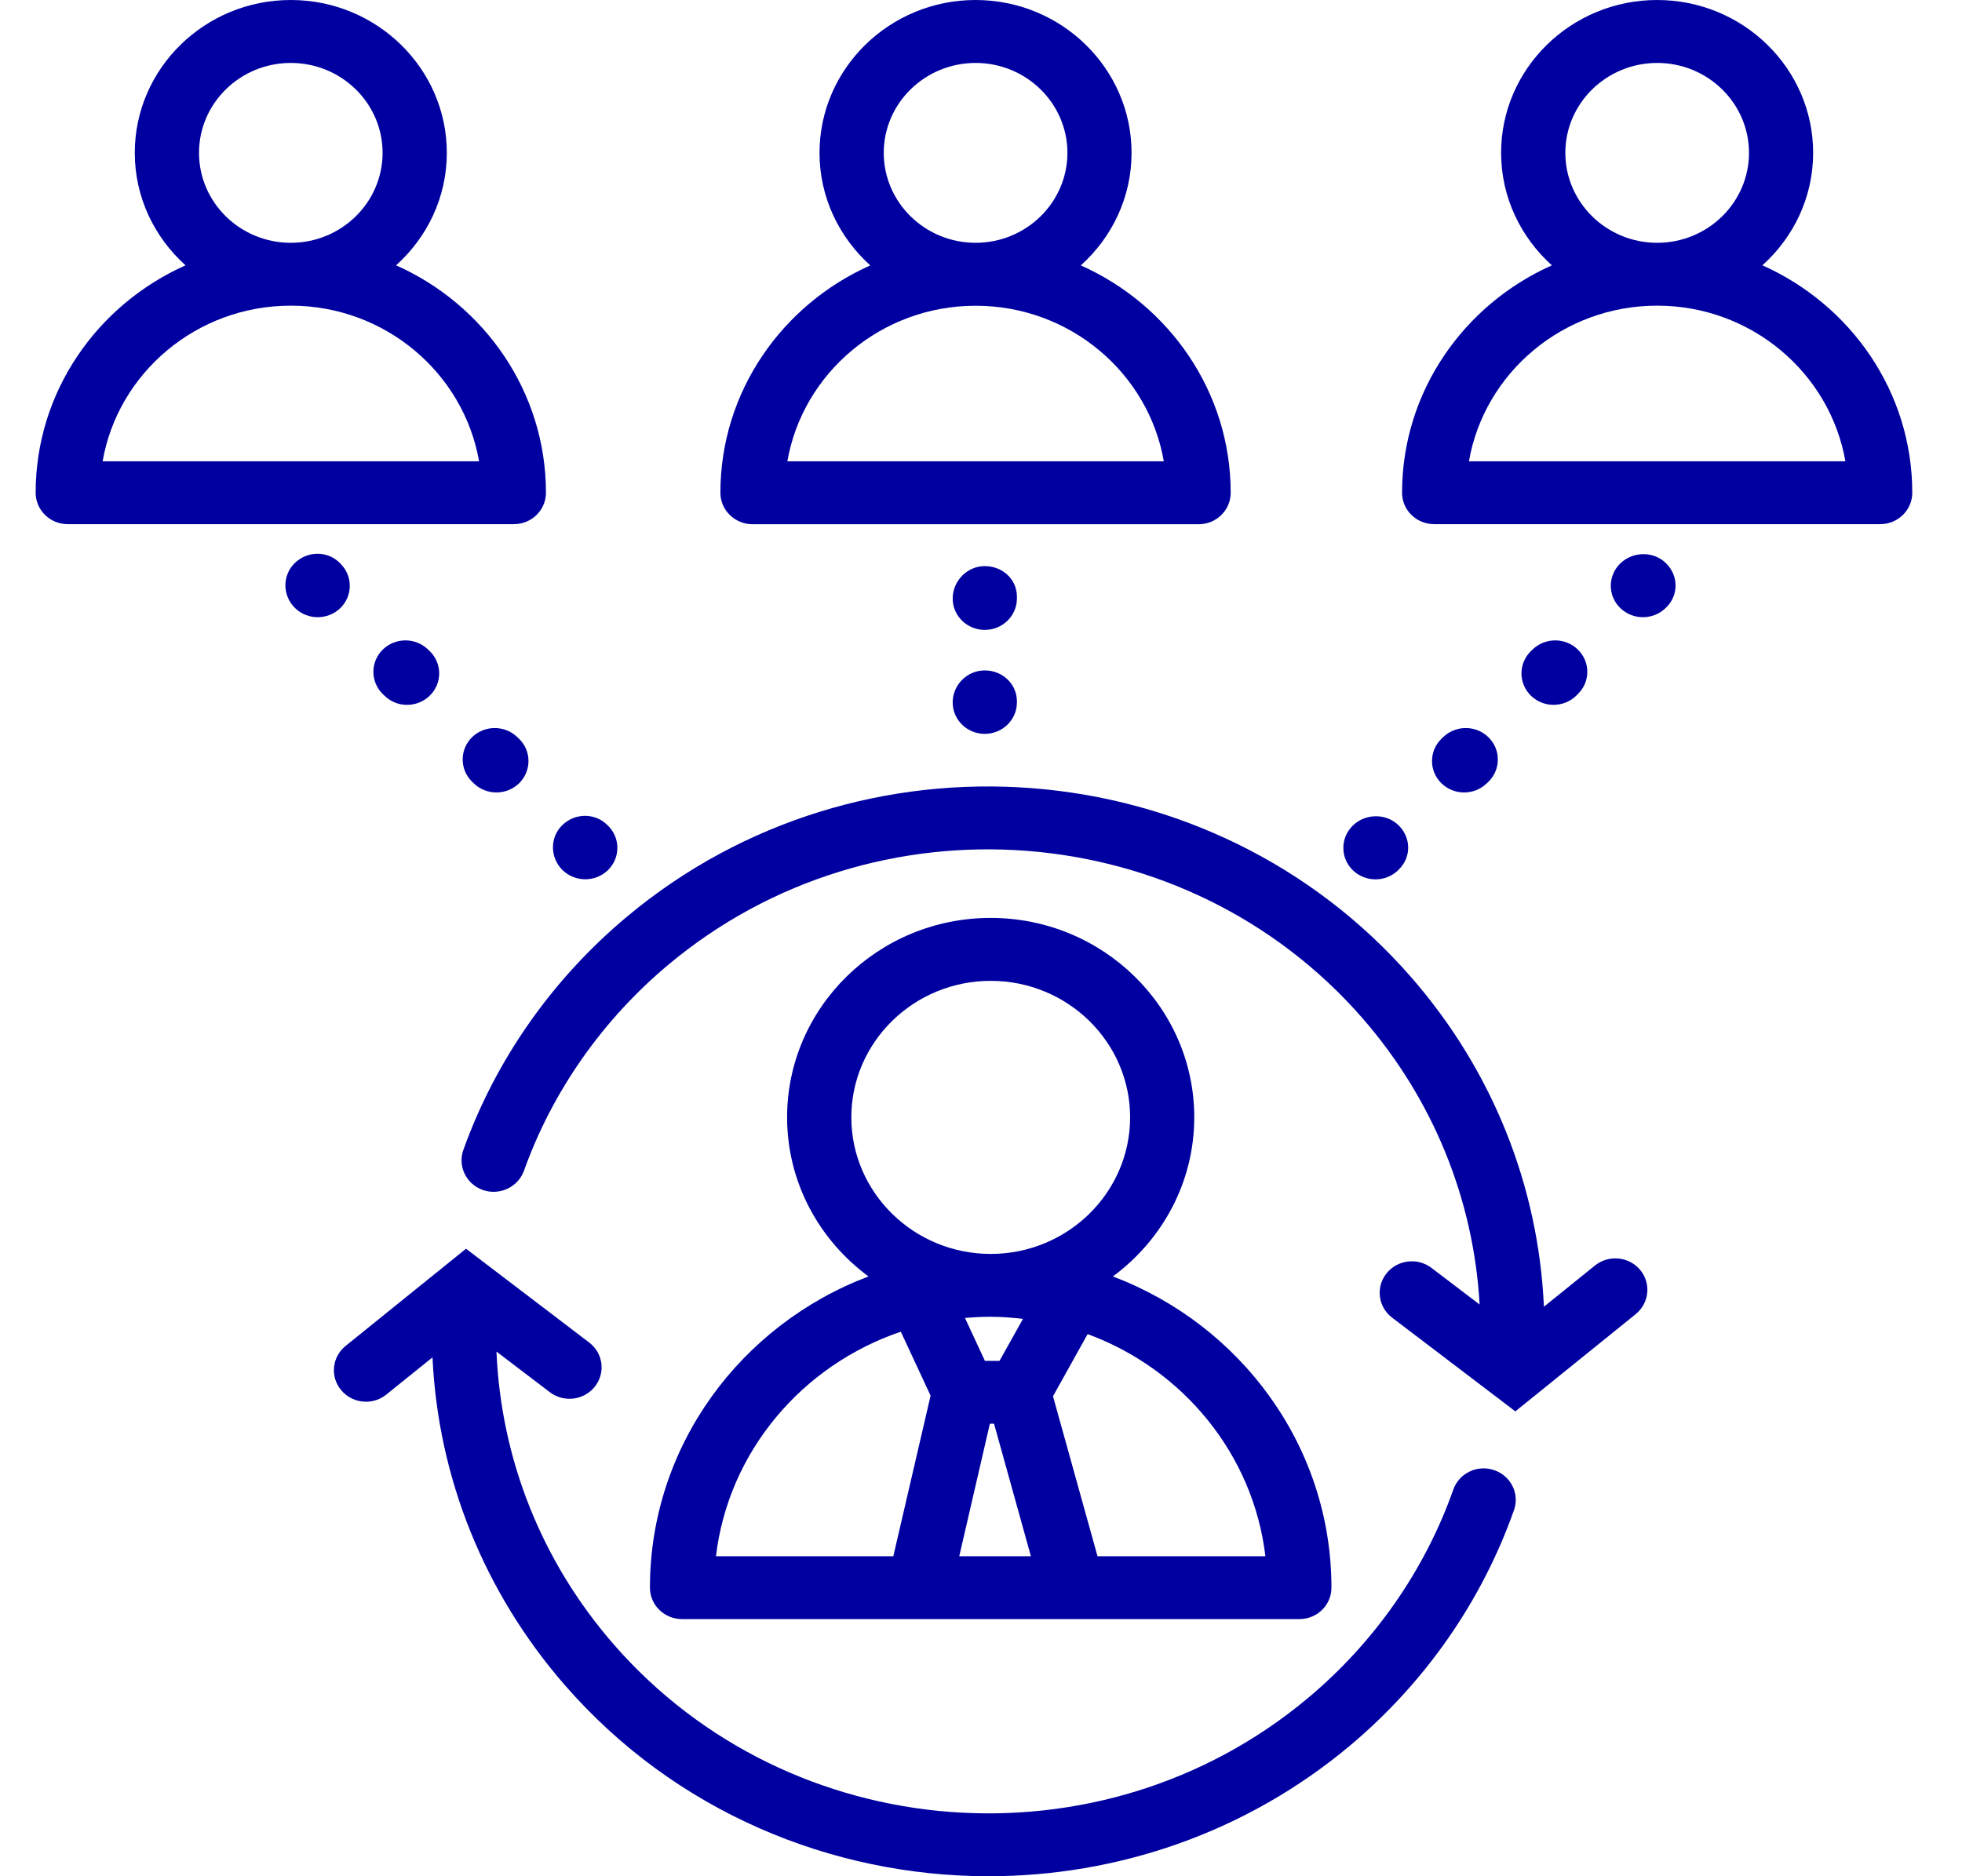 <svg width="23" height="22" viewBox="0 0 23 22" fill="none" xmlns="http://www.w3.org/2000/svg">
<path d="M7.619 18.617C7.619 18.82 7.788 18.985 7.996 18.985H15.232C15.44 18.985 15.608 18.82 15.608 18.617C15.608 16.954 14.542 15.533 13.046 14.967C13.624 14.54 14 13.864 14 13.101C14 11.812 12.929 10.763 11.613 10.763C10.297 10.763 9.227 11.812 9.227 13.101C9.227 13.864 9.603 14.54 10.181 14.967C8.685 15.533 7.619 16.954 7.619 18.617H7.619ZM11.245 18.248L11.604 16.694H11.653L12.085 18.248H11.245ZM11.614 15.44C11.742 15.44 11.868 15.45 11.992 15.465L11.717 15.957H11.546L11.312 15.454C11.412 15.445 11.512 15.44 11.614 15.44ZM14.834 18.248H12.866L12.344 16.372L12.75 15.643C13.866 16.054 14.692 17.05 14.834 18.248ZM9.98 13.101C9.98 12.219 10.713 11.501 11.614 11.501C12.515 11.501 13.248 12.219 13.248 13.101C13.248 13.984 12.515 14.703 11.614 14.703C10.713 14.703 9.98 13.984 9.98 13.101ZM10.56 15.615L10.909 16.365L10.472 18.248H8.393C8.539 17.02 9.403 16.007 10.56 15.615Z" fill="#0000A0"/>
<path d="M11.921 6.996C11.921 6.792 11.752 6.638 11.544 6.638C11.336 6.638 11.168 6.814 11.168 7.018C11.168 7.221 11.336 7.386 11.544 7.386C11.752 7.386 11.921 7.221 11.921 7.018L11.921 6.996Z" fill="#0000A0"/>
<path d="M11.544 7.861C11.336 7.861 11.168 8.032 11.168 8.236C11.168 8.44 11.336 8.605 11.544 8.605C11.752 8.605 11.921 8.44 11.921 8.236V8.224C11.921 8.02 11.752 7.861 11.544 7.861Z" fill="#0000A0"/>
<path d="M3.99 6.608L3.982 6.599C3.835 6.455 3.601 6.459 3.454 6.604C3.307 6.748 3.311 6.985 3.458 7.129C3.532 7.201 3.628 7.237 3.724 7.237C3.821 7.237 3.917 7.201 3.991 7.129C4.137 6.985 4.137 6.752 3.99 6.608Z" fill="#0000A0"/>
<path d="M5.533 8.645C5.387 8.79 5.387 9.023 5.535 9.167L5.554 9.185C5.627 9.256 5.723 9.292 5.819 9.292C5.916 9.292 6.012 9.256 6.086 9.184C6.232 9.039 6.232 8.805 6.084 8.662L6.065 8.644C5.918 8.501 5.68 8.501 5.533 8.645Z" fill="#0000A0"/>
<path d="M4.486 7.618C4.34 7.762 4.341 7.996 4.488 8.139L4.507 8.157C4.58 8.229 4.676 8.265 4.772 8.265C4.869 8.265 4.966 8.228 5.039 8.156C5.186 8.011 5.185 7.778 5.037 7.634L5.018 7.616C4.871 7.473 4.633 7.473 4.486 7.618Z" fill="#0000A0"/>
<path d="M6.861 10.31C6.957 10.31 7.053 10.274 7.127 10.203C7.274 10.058 7.274 9.825 7.127 9.681L7.118 9.672C6.971 9.528 6.737 9.532 6.59 9.677C6.443 9.821 6.448 10.059 6.595 10.203C6.668 10.274 6.765 10.31 6.861 10.31Z" fill="#0000A0"/>
<path d="M18.993 6.608C18.846 6.752 18.846 6.985 18.993 7.129C19.067 7.201 19.163 7.237 19.259 7.237C19.356 7.237 19.452 7.201 19.526 7.129L19.534 7.121C19.681 6.977 19.677 6.748 19.53 6.604C19.383 6.459 19.14 6.464 18.993 6.608Z" fill="#0000A0"/>
<path d="M17.429 9.185L17.448 9.167C17.595 9.023 17.596 8.79 17.449 8.645C17.303 8.501 17.064 8.501 16.917 8.644L16.898 8.662C16.751 8.805 16.75 9.039 16.896 9.183C16.97 9.256 17.067 9.292 17.163 9.292C17.259 9.292 17.355 9.257 17.429 9.185Z" fill="#0000A0"/>
<path d="M18.477 8.158L18.496 8.139C18.644 7.996 18.645 7.762 18.498 7.618C18.352 7.473 18.113 7.473 17.966 7.616L17.947 7.634C17.799 7.778 17.799 8.011 17.945 8.156C18.019 8.228 18.115 8.265 18.212 8.265C18.308 8.264 18.404 8.229 18.477 8.158Z" fill="#0000A0"/>
<path d="M16.125 10.311C16.221 10.311 16.317 10.275 16.391 10.203L16.399 10.194C16.547 10.05 16.542 9.821 16.395 9.677C16.248 9.533 16.005 9.537 15.858 9.681C15.711 9.826 15.711 10.059 15.858 10.203C15.932 10.275 16.028 10.311 16.125 10.311Z" fill="#0000A0"/>
<path d="M8.822 6.147H14.051C14.259 6.147 14.427 5.982 14.427 5.778C14.427 4.594 13.705 3.573 12.67 3.112C13.035 2.784 13.265 2.314 13.265 1.793C13.265 0.804 12.445 0 11.436 0C10.428 0 9.607 0.804 9.607 1.793C9.607 2.315 9.838 2.784 10.202 3.112C9.168 3.573 8.445 4.593 8.445 5.778C8.445 5.981 8.614 6.147 8.822 6.147H8.822ZM10.36 1.792C10.36 1.211 10.843 0.738 11.437 0.738C12.03 0.738 12.513 1.211 12.513 1.792C12.513 2.374 12.03 2.847 11.437 2.847C10.843 2.847 10.36 2.374 10.36 1.792ZM11.437 3.585C12.543 3.585 13.464 4.375 13.643 5.409H9.23C9.41 4.375 10.331 3.585 11.437 3.585Z" fill="#0000A0"/>
<path d="M20.66 3.111C21.025 2.783 21.255 2.314 21.255 1.792C21.255 0.804 20.435 0 19.426 0C18.418 0 17.597 0.804 17.597 1.792C17.597 2.314 17.828 2.783 18.192 3.111C17.158 3.573 16.436 4.593 16.436 5.778C16.436 5.981 16.604 6.146 16.812 6.146H22.041C22.249 6.146 22.417 5.981 22.417 5.778C22.417 4.593 21.695 3.573 20.66 3.111H20.66ZM18.35 1.792C18.35 1.211 18.833 0.738 19.427 0.738C20.02 0.738 20.503 1.211 20.503 1.792C20.503 2.374 20.02 2.847 19.427 2.847C18.833 2.847 18.35 2.374 18.35 1.792ZM17.22 5.409C17.399 4.375 18.32 3.584 19.426 3.584C20.532 3.584 21.453 4.375 21.633 5.409H17.22Z" fill="#0000A0"/>
<path d="M6.4 5.778C6.4 4.593 5.678 3.572 4.643 3.111C5.008 2.783 5.238 2.314 5.238 1.792C5.238 0.804 4.417 0 3.409 0C2.4 0 1.58 0.804 1.58 1.792C1.58 2.314 1.81 2.783 2.175 3.111C1.14 3.573 0.418 4.593 0.418 5.778C0.418 5.981 0.586 6.146 0.794 6.146L6.024 6.146C6.232 6.146 6.4 5.981 6.4 5.778L6.4 5.778ZM2.333 1.792C2.333 1.211 2.815 0.738 3.409 0.738C4.003 0.738 4.485 1.211 4.485 1.792C4.485 2.373 4.003 2.847 3.409 2.847C2.815 2.847 2.333 2.374 2.333 1.792ZM1.203 5.409C1.382 4.375 2.303 3.584 3.409 3.584C4.515 3.584 5.436 4.375 5.616 5.409H1.203Z" fill="#0000A0"/>
<path d="M17.515 17.238C17.319 17.171 17.105 17.273 17.037 17.466C16.702 18.413 16.112 19.258 15.331 19.912C12.911 21.936 9.261 21.653 7.195 19.282C6.349 18.311 5.873 17.109 5.82 15.848L6.445 16.324C6.609 16.449 6.846 16.42 6.973 16.259C7.101 16.098 7.071 15.866 6.907 15.742L5.463 14.642L4.051 15.782C3.891 15.912 3.868 16.144 4 16.301C4.074 16.39 4.182 16.436 4.291 16.436C4.375 16.436 4.46 16.408 4.53 16.351L5.07 15.916C5.136 17.328 5.675 18.672 6.623 19.761C7.911 21.24 9.745 22 11.589 22C13.088 22 14.594 21.498 15.82 20.473C16.703 19.734 17.37 18.777 17.748 17.707C17.816 17.515 17.712 17.305 17.515 17.238L17.515 17.238Z" fill="#0000A0"/>
<path d="M18.696 14.84L18.099 15.322C18.035 13.904 17.495 12.551 16.545 11.461C14.21 8.78 10.084 8.461 7.349 10.749C6.474 11.481 5.811 12.426 5.432 13.483C5.363 13.675 5.466 13.886 5.662 13.954C5.858 14.021 6.073 13.92 6.142 13.728C6.477 12.793 7.064 11.957 7.837 11.31C10.258 9.286 13.907 9.569 15.973 11.94C16.799 12.889 17.276 14.064 17.345 15.296L16.781 14.867C16.617 14.742 16.381 14.771 16.253 14.932C16.125 15.093 16.155 15.325 16.319 15.45L17.764 16.549L19.175 15.409C19.335 15.279 19.358 15.046 19.226 14.889C19.094 14.732 18.857 14.71 18.696 14.84L18.696 14.84Z" fill="#0000A0"/>
</svg>
